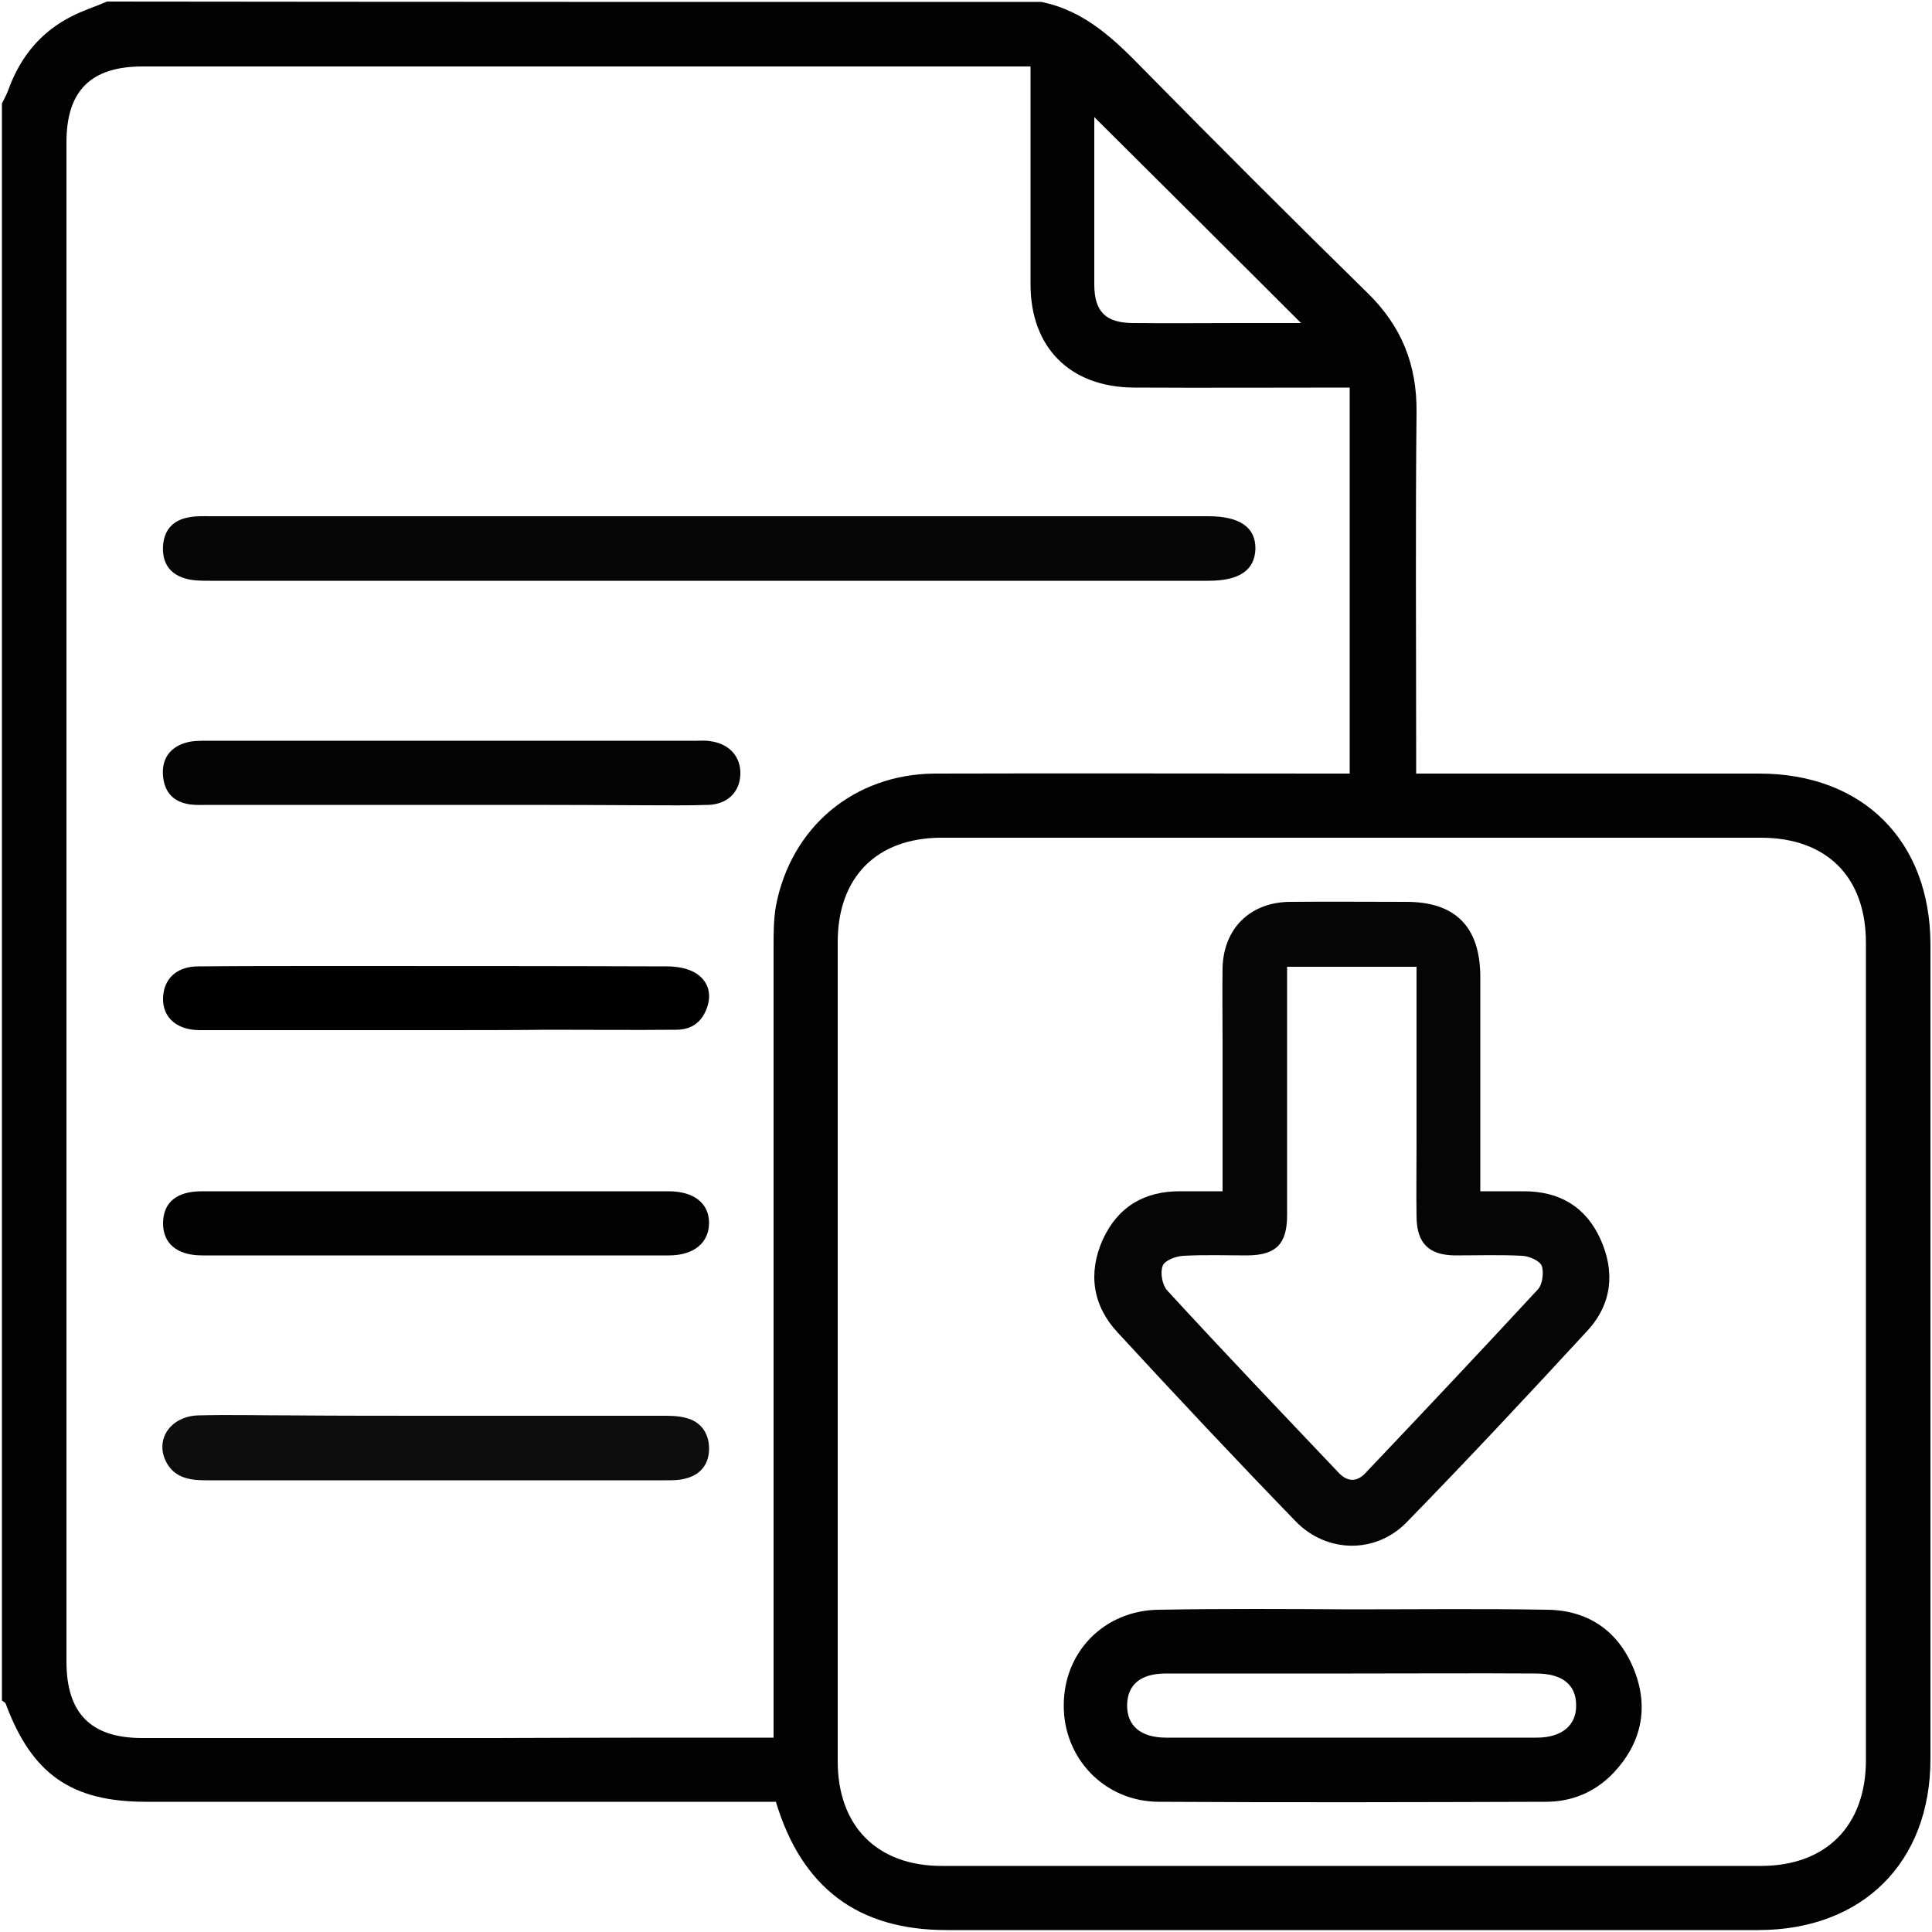 <?xml version="1.0" encoding="utf-8"?>
<!-- Generator: Adobe Illustrator 26.3.1, SVG Export Plug-In . SVG Version: 6.00 Build 0)  -->
<svg version="1.1" id="Слой_1" xmlns="http://www.w3.org/2000/svg" xmlns:xlink="http://www.w3.org/1999/xlink" x="0px" y="0px"
	 viewBox="0 0 50 50" style="enable-background:new 0 0 50 50;" xml:space="preserve">
<style type="text/css">
	.st0{fill:#020202;}
	.st1{fill:#060606;}
	.st2{fill:#040404;}
	.st3{fill:#0D0D0D;}
	.st4{fill:#010101;}
	.st5{fill:#030303;}
	.st6{fill:#050505;}
	.st7{fill:none;stroke:#000000;stroke-width:1.7;stroke-linecap:round;stroke-linejoin:round;stroke-miterlimit:10;}
	.st8{fill:none;stroke:#000000;stroke-width:1.7;stroke-miterlimit:10;}
	.st9{fill:none;stroke:#000000;stroke-width:1.7;stroke-linecap:round;stroke-miterlimit:10;}
</style>
<g>
	<path class="st0" d="M26.95,0.05c1.14,0.23,1.91,0.99,2.68,1.78c1.9,1.93,3.82,3.85,5.76,5.75c0.88,0.86,1.28,1.85,1.27,3.08
		c-0.03,2.92-0.01,5.85-0.01,8.77c0,0.18,0,0.35,0,0.59c0.21,0,0.38,0,0.55,0c2.78,0,5.55,0,8.33,0c2.68,0,4.42,1.74,4.43,4.41
		c0,7.03,0,14.06,0,21.09c0,2.68-1.76,4.43-4.46,4.43c-7,0-14,0-21,0c-2.29,0-3.75-1.09-4.42-3.32c-0.16,0-0.34,0-0.52,0
		c-5.26,0-10.52,0-15.78,0c-1.93,0-2.95-0.71-3.63-2.53c-0.01-0.04-0.06-0.06-0.1-0.09c0-13.78,0-27.55,0-41.33
		c0.07-0.14,0.14-0.27,0.19-0.42c0.31-0.82,0.84-1.45,1.62-1.84c0.29-0.15,0.61-0.25,0.91-0.38C10.83,0.05,18.89,0.05,26.95,0.05z
		 M20.02,44.97c0-0.22,0-0.4,0-0.57c0-6.63,0-13.25,0-19.88c0-0.36,0-0.72,0.06-1.07c0.39-2.05,2.03-3.42,4.12-3.43
		c3.41-0.01,6.82,0,10.23,0c0.17,0,0.34,0,0.5,0c0-3.37,0-6.67,0-9.99c-1.89,0-3.74,0.01-5.59,0c-1.65-0.01-2.67-1.04-2.67-2.67
		c0-1.02,0-2.05,0-3.07c0-0.84,0-1.68,0-2.57c-0.22,0-0.39,0-0.57,0c-7.47,0-14.94,0-22.41,0c-1.34,0-1.97,0.63-1.97,1.96
		c0,13.11,0,26.21,0,39.32c0,1.34,0.63,1.98,1.96,1.98c3.04,0,6.07,0,9.11,0C15.17,44.97,17.55,44.97,20.02,44.97z M35.04,21.68
		c-3.56,0-7.11,0-10.67,0c-1.68,0-2.69,1.02-2.69,2.7c0,7.07,0,14.13,0,21.2c0,1.68,1.02,2.71,2.69,2.71c7.07,0,14.13,0,21.2,0
		c1.69,0,2.72-1.04,2.72-2.74c0-7.05,0-14.1,0-21.15c0-1.71-1.02-2.72-2.72-2.72C42.06,21.68,38.55,21.68,35.04,21.68z M28.32,3.03
		c0,1.44,0,2.89,0,4.33c0,0.71,0.3,1,1.01,1c0.92,0.01,1.85,0,2.77,0c0.52,0,1.05,0,1.57,0C31.87,6.56,30.1,4.8,28.32,3.03z"/>
	<path class="st1" d="M18.32,13.36c4.32,0,8.64,0,12.95,0c0.82,0,1.23,0.29,1.22,0.85c-0.02,0.55-0.42,0.82-1.21,0.82
		c-8.62,0-17.24,0-25.86,0c-0.21,0-0.43,0-0.63-0.06c-0.41-0.12-0.6-0.42-0.57-0.85c0.03-0.41,0.26-0.66,0.66-0.73
		c0.19-0.04,0.39-0.03,0.58-0.03C9.75,13.36,14.03,13.36,18.32,13.36z"/>
	<path class="st2" d="M11.66,20.83c-2.08,0-4.16,0-6.24,0c-0.16,0-0.33,0.01-0.49-0.01c-0.43-0.06-0.67-0.3-0.71-0.73
		c-0.04-0.42,0.15-0.73,0.56-0.86c0.18-0.06,0.38-0.06,0.58-0.06c4.22,0,8.45,0,12.67,0c0.11,0,0.23-0.01,0.34,0.01
		c0.5,0.06,0.81,0.4,0.79,0.87c-0.02,0.45-0.33,0.76-0.82,0.78c-0.55,0.02-1.1,0.01-1.66,0.01C15.01,20.83,13.34,20.83,11.66,20.83z
		"/>
	<path class="st3" d="M11.31,36.64c1.95,0,3.89,0,5.84,0c0.19,0,0.39,0,0.58,0.05c0.4,0.09,0.61,0.39,0.62,0.77
		c0.01,0.41-0.2,0.71-0.63,0.81c-0.16,0.04-0.32,0.04-0.48,0.04c-3.97,0-7.95,0-11.92,0c-0.45,0-0.85-0.08-1.05-0.54
		c-0.24-0.57,0.18-1.12,0.86-1.14c0.79-0.02,1.59,0,2.38,0C8.78,36.64,10.04,36.64,11.31,36.64z"/>
	<path class="st4" d="M11.26,26.66c-2.03,0-4.06,0-6.09,0c-0.65,0-1.02-0.39-0.94-0.95c0.06-0.43,0.39-0.7,0.9-0.7
		C6.22,25,7.31,25,8.4,25c2.96,0,5.91,0,8.87,0.01c0.25,0,0.53,0.05,0.73,0.17c0.31,0.19,0.43,0.52,0.3,0.89
		c-0.13,0.38-0.4,0.58-0.8,0.58c-1.1,0.01-2.21,0-3.31,0C13.21,26.66,12.23,26.66,11.26,26.66z"/>
	<path class="st5" d="M11.31,30.83c2,0,3.99,0,5.99,0c0.66,0,1.05,0.31,1.05,0.82c0,0.51-0.39,0.84-1.04,0.84
		c-4.03,0-8.05,0-12.08,0c-0.66,0-1.02-0.32-1.01-0.85c0.01-0.52,0.35-0.81,1-0.81C7.25,30.83,9.28,30.83,11.31,30.83z"/>
	<path class="st6" d="M31.64,30.83c0-1.31,0-2.58,0-3.84c0-0.65-0.01-1.3,0-1.95c0.03-1.02,0.72-1.69,1.74-1.7
		c1.01-0.01,2.01,0,3.02,0c1.26,0,1.9,0.64,1.91,1.92c0,1.66,0,3.31,0,4.97c0,0.18,0,0.35,0,0.6c0.4,0,0.76,0,1.13,0
		c0.92,0,1.6,0.4,1.98,1.24c0.38,0.84,0.3,1.67-0.33,2.36c-1.54,1.67-3.09,3.33-4.68,4.96c-0.8,0.83-2.08,0.81-2.88-0.02
		c-1.56-1.61-3.09-3.24-4.61-4.89c-0.64-0.69-0.77-1.53-0.38-2.4c0.39-0.85,1.08-1.26,2.02-1.25
		C30.89,30.83,31.23,30.83,31.64,30.83z M33.31,25.02c0,2.18,0,4.31,0,6.43c0,0.75-0.29,1.03-1.02,1.04c-0.55,0-1.11-0.02-1.66,0.01
		c-0.2,0.01-0.49,0.12-0.54,0.26c-0.07,0.18-0.01,0.5,0.12,0.64c1.46,1.59,2.95,3.15,4.44,4.72c0.22,0.23,0.46,0.24,0.68,0.01
		c1.5-1.58,2.99-3.16,4.47-4.76c0.12-0.13,0.16-0.44,0.1-0.61c-0.05-0.13-0.32-0.25-0.5-0.26c-0.58-0.03-1.17-0.01-1.75-0.01
		c-0.67-0.01-0.98-0.31-0.99-0.99c-0.01-0.63,0-1.27,0-1.9c0-1.52,0-3.04,0-4.58C35.52,25.02,34.44,25.02,33.31,25.02z"/>
	<path class="st5" d="M34.99,41.65c1.69,0,3.38-0.02,5.07,0.01c1.08,0.02,1.85,0.58,2.24,1.58c0.38,0.98,0.17,1.89-0.55,2.65
		c-0.47,0.49-1.07,0.74-1.74,0.74c-3.34,0.01-6.69,0.02-10.03,0c-1.4-0.01-2.46-1.13-2.45-2.5c0-1.38,1.05-2.46,2.47-2.47
		C31.64,41.63,33.32,41.64,34.99,41.65C34.99,41.64,34.99,41.65,34.99,41.65z M34.99,43.31c-1.61,0-3.21,0-4.82,0
		c-0.64,0-0.99,0.28-1,0.81c-0.01,0.54,0.35,0.85,1.01,0.85c3.2,0,6.39,0,9.59,0c0.65,0,1.03-0.32,1.02-0.84
		c0-0.53-0.36-0.82-1.04-0.82C38.17,43.3,36.58,43.31,34.99,43.31z"/>
</g>
</svg>

